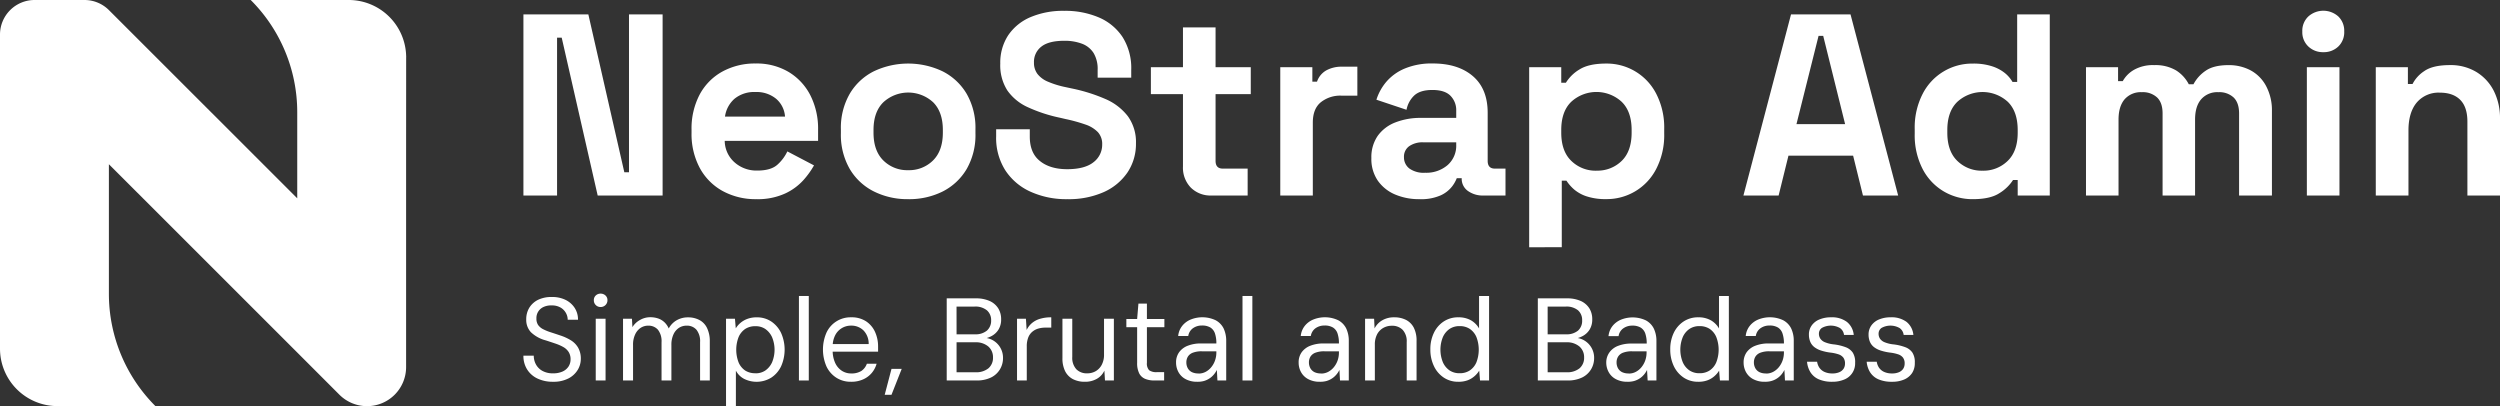 <svg xmlns="http://www.w3.org/2000/svg" viewBox="0 0 913.32 148.38"><rect x="0" y="0" width="913.32" height="148.38" fill="#333333" stroke="none"/><defs><style>.cls-1{fill:#fff;}</style></defs><g id="Layer_2" data-name="Layer 2"><g id="Layer_1-2" data-name="Layer 1"><path class="cls-1" d="M148.38,21a3.14,3.14,0,0,0,0-.53A21,21,0,0,0,127.36,0H91.59a57.89,57.89,0,0,1,17,40.94V72.45L39.8,3.7h0A12.62,12.62,0,0,0,30.87,0H12.63A12.64,12.64,0,0,0,0,12.63V127.36a21,21,0,0,0,21,21H56.78a58,58,0,0,1-17-41V60l68.75,68.72L124,144.2a14.28,14.28,0,0,0,10.09,4.18h0a14.27,14.27,0,0,0,14.27-14.27V112.28l0-55.52,0,0Z"/><path class="cls-1" d="M191.22,71.43V5.26h23.72l13.14,57.67h1.71V5.26h12.28V71.43H218.35L205.21,13.77h-1.7V71.43Z"/><path class="cls-1" d="M276.29,72.76a25,25,0,0,1-12.33-3,21,21,0,0,1-8.32-8.41,26.24,26.24,0,0,1-3-12.81V47.42a26.68,26.68,0,0,1,2.93-12.81,20.76,20.76,0,0,1,8.23-8.41,24.69,24.69,0,0,1,12.29-3,22.8,22.8,0,0,1,12,3.08,21.08,21.08,0,0,1,7.94,8.5,26.93,26.93,0,0,1,2.84,12.62v4.07H264.76a10.63,10.63,0,0,0,3.59,7.84,12.06,12.06,0,0,0,8.32,3q5,0,7.38-2.18a15.22,15.22,0,0,0,3.59-4.82l9.74,5.11a30.49,30.49,0,0,1-3.83,5.34,20.74,20.74,0,0,1-6.67,4.91A24,24,0,0,1,276.29,72.76ZM264.86,42.6h21.93a9.39,9.39,0,0,0-3.26-6.52A11.2,11.2,0,0,0,276,33.62a11.31,11.31,0,0,0-7.66,2.46A10.55,10.55,0,0,0,264.86,42.6Z"/><path class="cls-1" d="M331.78,72.76a27.36,27.36,0,0,1-12.57-2.84,21.24,21.24,0,0,1-8.79-8.22,24.88,24.88,0,0,1-3.22-13V47.23a24.86,24.86,0,0,1,3.22-12.95,21.24,21.24,0,0,1,8.79-8.22,29.26,29.26,0,0,1,25.15,0,21.36,21.36,0,0,1,8.79,8.22,24.85,24.85,0,0,1,3.21,12.95v1.52a24.88,24.88,0,0,1-3.21,13,21.36,21.36,0,0,1-8.79,8.22A27.37,27.37,0,0,1,331.78,72.76Zm0-10.59a12.38,12.38,0,0,0,9.08-3.55q3.58-3.54,3.59-10.16v-.94q0-6.62-3.55-10.16a13.43,13.43,0,0,0-18.19,0q-3.6,3.54-3.59,10.16v.94q0,6.61,3.59,10.16A12.35,12.35,0,0,0,331.78,62.17Z"/><path class="cls-1" d="M389.92,72.76A31.54,31.54,0,0,1,376.4,70a21.47,21.47,0,0,1-9.17-7.84,22.07,22.07,0,0,1-3.31-12.29V47.23h12.29v2.65q0,6,3.69,8.93c2.46,2,5.79,3,10,3s7.48-.85,9.59-2.55a8,8,0,0,0,3.17-6.52,6.34,6.34,0,0,0-1.56-4.45,11.37,11.37,0,0,0-4.54-2.79,58.59,58.59,0,0,0-7.23-2L387.18,43a55,55,0,0,1-11.68-3.83,18.36,18.36,0,0,1-7.47-6.1,17,17,0,0,1-2.6-9.83,18.19,18.19,0,0,1,2.89-10.35,18.56,18.56,0,0,1,8.13-6.62,30.41,30.41,0,0,1,12.33-2.31A31.22,31.22,0,0,1,401.4,6.35a19.55,19.55,0,0,1,8.7,7.18,21.22,21.22,0,0,1,3.17,12v2.84H401V25.49a11.27,11.27,0,0,0-1.47-6.1,8.57,8.57,0,0,0-4.2-3.4,17.78,17.78,0,0,0-6.53-1.09q-5.67,0-8.36,2.13a7,7,0,0,0-2.7,5.82A6.72,6.72,0,0,0,379,27a9.44,9.44,0,0,0,3.83,2.84,33.53,33.53,0,0,0,6.52,2l2.18.47a61.84,61.84,0,0,1,12.33,3.87A20.69,20.69,0,0,1,412,42.41,16.06,16.06,0,0,1,415,52.34,18.69,18.69,0,0,1,411.9,63a20.59,20.59,0,0,1-8.7,7.19A31.46,31.46,0,0,1,389.92,72.76Z"/><path class="cls-1" d="M442.57,71.43a10.19,10.19,0,0,1-7.52-2.88,10.41,10.41,0,0,1-2.88-7.7V34.38H420.45V24.55h11.72V10h11.91V24.55h12.86v9.83H444.08V58.77c0,1.89.89,2.83,2.65,2.83h9.07v9.83Z"/><path class="cls-1" d="M467.72,71.43V24.55h11.72v5.29h1.7a7.45,7.45,0,0,1,3.45-4.16,11.53,11.53,0,0,1,5.62-1.32h5.67V34.94H490a11.38,11.38,0,0,0-7.47,2.42c-1.95,1.6-2.92,4.08-2.92,7.42V71.43Z"/><path class="cls-1" d="M518.57,72.76a22.17,22.17,0,0,1-9-1.75,14.65,14.65,0,0,1-6.29-5.11A14,14,0,0,1,501,57.73a13.66,13.66,0,0,1,2.31-8.09,14.16,14.16,0,0,1,6.43-4.91,25.11,25.11,0,0,1,9.41-1.66H532V40.43A7.44,7.44,0,0,0,529.91,35c-1.38-1.42-3.59-2.13-6.61-2.13s-5.17.68-6.62,2a9.66,9.66,0,0,0-2.84,5.24l-11-3.68a19,19,0,0,1,3.64-6.57,18,18,0,0,1,6.71-4.82,25.47,25.47,0,0,1,10.26-1.85q9.25,0,14.65,4.64t5.39,13.42V58.77c0,1.89.88,2.83,2.64,2.83H550v9.83H542a9.3,9.3,0,0,1-5.77-1.7A5.4,5.4,0,0,1,534,65.19V65.1h-1.8a12.23,12.23,0,0,1-1.7,3,11.11,11.11,0,0,1-4.16,3.26A17.61,17.61,0,0,1,518.57,72.76Zm2.08-9.65a11.93,11.93,0,0,0,8.18-2.78A9.41,9.41,0,0,0,532,52.91V52H520a8.45,8.45,0,0,0-5.2,1.42,4.67,4.67,0,0,0-1.89,4,5.09,5.09,0,0,0,2,4.16A9,9,0,0,0,520.65,63.11Z"/><path class="cls-1" d="M558.65,90.34V24.55h11.72v5.67h1.7a14.64,14.64,0,0,1,5-4.87q3.4-2.13,9.74-2.13a20.28,20.28,0,0,1,18.24,11,26.87,26.87,0,0,1,2.93,13v1.52a26.87,26.87,0,0,1-2.93,13,20.28,20.28,0,0,1-18.24,11,21.89,21.89,0,0,1-7.14-1,13.48,13.48,0,0,1-4.63-2.55A15.71,15.71,0,0,1,572.26,66h-1.7v24.3Zm24.58-28a12.62,12.62,0,0,0,9.21-3.55q3.64-3.54,3.64-10.35v-.94q0-6.81-3.68-10.35a13.62,13.62,0,0,0-18.34,0q-3.69,3.54-3.69,10.35v.94q0,6.81,3.69,10.35A12.68,12.68,0,0,0,583.23,62.36Z"/><path class="cls-1" d="M636.92,71.43,654.31,5.26h21.74l17.4,66.17H680.59L677,56.88H653.37l-3.59,14.55ZM656.3,45.34h17.77l-8-32.23h-1.7Z"/><path class="cls-1" d="M720.67,72.76A20.62,20.62,0,0,1,710.23,70a20.34,20.34,0,0,1-7.8-8.18,26.87,26.87,0,0,1-2.93-13V47.23a26.87,26.87,0,0,1,2.93-13,20.28,20.28,0,0,1,18.24-11,21.89,21.89,0,0,1,7.14,1,14.54,14.54,0,0,1,4.68,2.5,11.85,11.85,0,0,1,2.74,3.21h1.7V5.26h11.91V71.43H737.12V65.76h-1.7a15.49,15.49,0,0,1-5,4.82Q727.1,72.76,720.67,72.76Zm3.59-10.4a12.67,12.67,0,0,0,9.17-3.55q3.69-3.54,3.69-10.35v-.94q0-6.81-3.64-10.35a13.67,13.67,0,0,0-18.38,0q-3.69,3.54-3.69,10.35v.94q0,6.81,3.69,10.35A12.66,12.66,0,0,0,724.26,62.36Z"/><path class="cls-1" d="M762.07,71.43V24.55h11.72v5.1h1.71a10.83,10.83,0,0,1,4.06-4.11A14,14,0,0,1,787,23.79a14.77,14.77,0,0,1,8,1.94,13.09,13.09,0,0,1,4.63,5.06h1.7a13.7,13.7,0,0,1,4.54-5q2.92-2,8.31-2a16.88,16.88,0,0,1,7.9,1.84,13.83,13.83,0,0,1,5.67,5.58A18.8,18.8,0,0,1,830,40.62V71.43H818v-30c0-2.59-.67-4.52-2-5.82a7.65,7.65,0,0,0-5.58-1.93,7.78,7.78,0,0,0-6.28,2.6c-1.49,1.73-2.22,4.2-2.22,7.42V71.43H790.05v-30c0-2.59-.66-4.52-2-5.82a7.65,7.65,0,0,0-5.58-1.93,7.82,7.82,0,0,0-6.29,2.6c-1.47,1.73-2.22,4.2-2.22,7.42V71.43Z"/><path class="cls-1" d="M848.76,19.06A7.64,7.64,0,0,1,843.32,17a7.14,7.14,0,0,1-2.22-5.48A7.16,7.16,0,0,1,843.32,6a8.21,8.21,0,0,1,10.92,0,7.23,7.23,0,0,1,2.17,5.48A7.22,7.22,0,0,1,854.24,17,7.6,7.6,0,0,1,848.76,19.06Zm-6,52.37V24.55h11.91V71.43Z"/><path class="cls-1" d="M867.94,71.43V24.55h11.73v6.14h1.7A12.3,12.3,0,0,1,885.62,26q3.12-2.22,9.45-2.22a18.08,18.08,0,0,1,9.6,2.51,17.07,17.07,0,0,1,6.38,6.9,22.09,22.09,0,0,1,2.27,10.25v28H901.41v-27q0-5.3-2.6-7.94t-7.42-2.65a10.44,10.44,0,0,0-8.51,3.64q-3,3.64-3,10.16V71.43Z"/><path class="cls-1" d="M202.05,139.47a12.88,12.88,0,0,1-5.74-1.2,8.94,8.94,0,0,1-3.76-3.34,9.16,9.16,0,0,1-1.33-5H195a6.62,6.62,0,0,0,.81,3.23,5.92,5.92,0,0,0,2.38,2.35,7.75,7.75,0,0,0,3.87.88,8.23,8.23,0,0,0,3.45-.66,5.06,5.06,0,0,0,2.18-1.82,4.69,4.69,0,0,0,.75-2.61,4.83,4.83,0,0,0-.71-2.72,5.52,5.52,0,0,0-1.94-1.8,17.05,17.05,0,0,0-2.87-1.26c-1.09-.37-2.26-.76-3.51-1.16a12.43,12.43,0,0,1-5.46-3,6.59,6.59,0,0,1-1.7-4.69,8,8,0,0,1,1.14-4.28,7.83,7.83,0,0,1,3.25-2.89,11.24,11.24,0,0,1,5-1,11,11,0,0,1,5,1.07,8.34,8.34,0,0,1,3.32,2.94,7.75,7.75,0,0,1,1.2,4.3H207.4a5.08,5.08,0,0,0-.64-2.44,5.23,5.23,0,0,0-1.95-2,6.19,6.19,0,0,0-3.27-.79,6.49,6.49,0,0,0-2.89.53,4.41,4.41,0,0,0-2.68,4.26,4.11,4.11,0,0,0,.62,2.36,5.06,5.06,0,0,0,1.8,1.52,17.72,17.72,0,0,0,2.76,1.13c1.06.34,2.23.73,3.51,1.16a18,18,0,0,1,3.88,1.77,7.81,7.81,0,0,1,2.65,2.68,8.07,8.07,0,0,1,1,4.15,7.76,7.76,0,0,1-1.14,4,8.5,8.5,0,0,1-3.36,3.1A11.77,11.77,0,0,1,202.05,139.47Z"/><path class="cls-1" d="M219.43,112.16a2.4,2.4,0,0,1-1.77-.71,2.37,2.37,0,0,1-.71-1.78,2.23,2.23,0,0,1,.71-1.73,2.5,2.5,0,0,1,1.77-.67,2.54,2.54,0,0,1,1.76.67,2.25,2.25,0,0,1,.73,1.73,2.39,2.39,0,0,1-.73,1.78A2.45,2.45,0,0,1,219.43,112.16ZM217.64,139V116.44h3.59V139Z"/><path class="cls-1" d="M227.61,139V116.44h3.26l.17,3.08a7.33,7.33,0,0,1,2.78-2.63,7.48,7.48,0,0,1,3.68-1,8.92,8.92,0,0,1,2.93.45,6.33,6.33,0,0,1,2.29,1.37,6.9,6.9,0,0,1,1.59,2.29,7.54,7.54,0,0,1,3-3.06,8.16,8.16,0,0,1,4-1,8.76,8.76,0,0,1,4.26,1,6.45,6.45,0,0,1,2.74,2.91,11,11,0,0,1,1,4.86V139h-3.55V125a6.67,6.67,0,0,0-1.33-4.54,4.57,4.57,0,0,0-3.6-1.49,5.09,5.09,0,0,0-2.8.81,5.6,5.6,0,0,0-2,2.4,8.93,8.93,0,0,0-.75,3.85V139h-3.6V125a6.72,6.72,0,0,0-1.32-4.54,4.55,4.55,0,0,0-3.56-1.49,5,5,0,0,0-2.76.81,5.7,5.7,0,0,0-2,2.4,8.64,8.64,0,0,0-.77,3.85V139Z"/><path class="cls-1" d="M265.24,148.38V116.44h3.26l.3,3.51a8.21,8.21,0,0,1,1.73-2,8.32,8.32,0,0,1,2.53-1.46,9.62,9.62,0,0,1,3.4-.56,9.37,9.37,0,0,1,5.33,1.54,10.44,10.44,0,0,1,3.58,4.2,15,15,0,0,1,0,12.12,10.19,10.19,0,0,1-3.6,4.17,10.25,10.25,0,0,1-9.93.45,7.17,7.17,0,0,1-3-3v13Zm10.75-12a6.24,6.24,0,0,0,3.57-1,7.3,7.3,0,0,0,2.49-3,12,12,0,0,0,0-9.21,7.33,7.33,0,0,0-2.49-3,6.24,6.24,0,0,0-3.57-1,6.6,6.6,0,0,0-3.73,1,6.8,6.8,0,0,0-2.44,3,12.9,12.9,0,0,0,0,9.21,6.77,6.77,0,0,0,2.44,3A6.6,6.6,0,0,0,276,136.35Z"/><path class="cls-1" d="M291.87,139V108.13h3.6V139Z"/><path class="cls-1" d="M310.88,139.47a9.69,9.69,0,0,1-5.31-1.46,9.92,9.92,0,0,1-3.62-4.1,15.48,15.48,0,0,1,0-12.42,9.68,9.68,0,0,1,9-5.57,9.61,9.61,0,0,1,5.44,1.46,9.18,9.18,0,0,1,3.29,3.89,12.82,12.82,0,0,1,1.11,5.36v.85c0,.29,0,.63,0,1H303.35v-2.78h14a6.9,6.9,0,0,0-1.91-5,6.3,6.3,0,0,0-4.52-1.74,6.43,6.43,0,0,0-5.78,3.47,8.89,8.89,0,0,0-.94,4.28v1.2a10.74,10.74,0,0,0,.94,4.73,6.81,6.81,0,0,0,2.46,2.85,6.18,6.18,0,0,0,3.32.94,6.71,6.71,0,0,0,3.77-.92,5.32,5.32,0,0,0,2-2.63h3.56a9,9,0,0,1-1.78,3.38,8.74,8.74,0,0,1-3.17,2.35A10.46,10.46,0,0,1,310.88,139.47Z"/><path class="cls-1" d="M323.21,144.22l2.48-9.46h3.73l-3.73,9.46Z"/><path class="cls-1" d="M345.86,139V109h10.53a12.08,12.08,0,0,1,5.25,1,7.13,7.13,0,0,1,3.1,2.74,7.43,7.43,0,0,1,1,3.88,6.91,6.91,0,0,1-1,3.85,6.73,6.73,0,0,1-2.61,2.36,9.38,9.38,0,0,1-3.4,1l.6-.43a7,7,0,0,1,3.55,1,7.32,7.32,0,0,1,3.55,6.38,7.91,7.91,0,0,1-1.11,4.13,7.8,7.8,0,0,1-3.27,3,11.88,11.88,0,0,1-5.33,1.09Zm3.6-16.87h6.67a6.45,6.45,0,0,0,4.44-1.37,4.79,4.79,0,0,0,1.52-3.73,4.69,4.69,0,0,0-1.52-3.64A6.66,6.66,0,0,0,356,112h-6.55Zm0,13.87h6.89a7.14,7.14,0,0,0,4.73-1.43,5,5,0,0,0,1.69-4,5.12,5.12,0,0,0-1.73-4,7,7,0,0,0-4.78-1.52h-6.8Z"/><path class="cls-1" d="M371.55,139V116.44h3.25l.26,4.11a7.67,7.67,0,0,1,2-2.57,8.14,8.14,0,0,1,3-1.54,14.1,14.1,0,0,1,4-.52v3.77h-2.22a9,9,0,0,0-2.49.34,6,6,0,0,0-2.16,1.12,5.18,5.18,0,0,0-1.52,2.09,8.72,8.72,0,0,0-.56,3.34V139Z"/><path class="cls-1" d="M396.34,139.47a9.37,9.37,0,0,1-4.33-.94,6.68,6.68,0,0,1-2.87-2.89,10.41,10.41,0,0,1-1-4.86V116.44h3.59v13.95a6.19,6.19,0,0,0,1.48,4.5,5.32,5.32,0,0,0,4,1.5,6.11,6.11,0,0,0,3.08-.79,5.82,5.82,0,0,0,2.21-2.34,7.74,7.74,0,0,0,.83-3.76V116.44h3.6V139h-3.25l-.22-3.6a6.57,6.57,0,0,1-2.76,3A8.52,8.52,0,0,1,396.34,139.47Z"/><path class="cls-1" d="M421.68,139a8.52,8.52,0,0,1-3.34-.6,4.28,4.28,0,0,1-2.16-2,8.37,8.37,0,0,1-.75-3.87v-13h-3.94v-3h3.94l.47-5.61H419v5.61h6.38v3H419v13a3.55,3.55,0,0,0,.81,2.72,4.44,4.44,0,0,0,2.87.7h2.61V139Z"/><path class="cls-1" d="M437.35,139.47a8.66,8.66,0,0,1-4.28-1,6.36,6.36,0,0,1-2.57-2.57,7.22,7.22,0,0,1-.85-3.45,6.28,6.28,0,0,1,1.13-3.79,7,7,0,0,1,3.19-2.37,13,13,0,0,1,4.79-.82h5.61a11.2,11.2,0,0,0-.51-3.64,4.08,4.08,0,0,0-1.67-2.18,5.78,5.78,0,0,0-3.08-.73,5.53,5.53,0,0,0-3.3,1,4.25,4.25,0,0,0-1.71,2.84h-3.68a7,7,0,0,1,1.5-3.74,7.69,7.69,0,0,1,3.14-2.31,11.39,11.39,0,0,1,9.06.29,6.88,6.88,0,0,1,2.91,3,10.62,10.62,0,0,1,.94,4.61V139h-3.21l-.21-3.86a8,8,0,0,1-1.1,1.69,7.23,7.23,0,0,1-1.56,1.4,7.71,7.71,0,0,1-2,.94A8.61,8.61,0,0,1,437.35,139.47Zm.51-3a5.43,5.43,0,0,0,2.62-.64,6.64,6.64,0,0,0,2.07-1.74,7.74,7.74,0,0,0,1.35-2.46,8.6,8.6,0,0,0,.47-2.87v-.42h-5.3a8.85,8.85,0,0,0-3.28.51,3.63,3.63,0,0,0-1.82,1.43,4,4,0,0,0-.56,2.08,4.37,4.37,0,0,0,.52,2.16,3.53,3.53,0,0,0,1.52,1.44A5.26,5.26,0,0,0,437.86,136.43Z"/><path class="cls-1" d="M453.92,139V108.13h3.6V139Z"/><path class="cls-1" d="M482.13,139.47a8.66,8.66,0,0,1-4.28-1,6.42,6.42,0,0,1-2.57-2.57,7.22,7.22,0,0,1-.85-3.45,6.28,6.28,0,0,1,1.13-3.79,7,7,0,0,1,3.19-2.37,13,13,0,0,1,4.8-.82h5.6a11.2,11.2,0,0,0-.51-3.64,4.08,4.08,0,0,0-1.67-2.18,5.78,5.78,0,0,0-3.08-.73,5.55,5.55,0,0,0-3.3,1,4.25,4.25,0,0,0-1.71,2.84H475.2a7,7,0,0,1,1.5-3.74,7.69,7.69,0,0,1,3.14-2.31,11.39,11.39,0,0,1,9.06.29,6.88,6.88,0,0,1,2.91,3,10.48,10.48,0,0,1,.94,4.61V139h-3.21l-.21-3.86a7.66,7.66,0,0,1-1.1,1.69,7.23,7.23,0,0,1-1.56,1.4,7.71,7.71,0,0,1-2,.94A8.61,8.61,0,0,1,482.13,139.47Zm.52-3a5.42,5.42,0,0,0,2.61-.64,6.79,6.79,0,0,0,2.08-1.74,8.16,8.16,0,0,0,1.35-2.46,8.85,8.85,0,0,0,.46-2.87v-.42h-5.3a8.85,8.85,0,0,0-3.28.51,3.63,3.63,0,0,0-1.82,1.43,4,4,0,0,0-.56,2.08,4.37,4.37,0,0,0,.52,2.16,3.53,3.53,0,0,0,1.52,1.44A5.3,5.3,0,0,0,482.65,136.43Z"/><path class="cls-1" d="M498.7,139V116.44H502l.17,3.55a7.11,7.11,0,0,1,2.85-3,8.49,8.49,0,0,1,4.3-1.07,9.48,9.48,0,0,1,4.32.94,6.63,6.63,0,0,1,2.87,2.87,10.38,10.38,0,0,1,1,4.88V139h-3.6V125a6.15,6.15,0,0,0-1.48-4.5,5.32,5.32,0,0,0-4-1.49,6.17,6.17,0,0,0-3.08.79,5.75,5.75,0,0,0-2.25,2.33,7.93,7.93,0,0,0-.83,3.77V139Z"/><path class="cls-1" d="M532.74,139.47a9.32,9.32,0,0,1-5.31-1.54,10.24,10.24,0,0,1-3.59-4.22,13.76,13.76,0,0,1-1.29-6.06,13.56,13.56,0,0,1,1.29-6.05,10.19,10.19,0,0,1,3.59-4.16,9.55,9.55,0,0,1,5.35-1.52,9.21,9.21,0,0,1,4.56,1.07,8,8,0,0,1,3,3V108.13H544V139H540.7l-.3-3.6a8.53,8.53,0,0,1-1.69,2,8.11,8.11,0,0,1-2.52,1.52A9.38,9.38,0,0,1,532.74,139.47Zm.47-3.12a6.55,6.55,0,0,0,3.72-1,6.79,6.79,0,0,0,2.45-3,12.9,12.9,0,0,0,0-9.21,6.82,6.82,0,0,0-2.45-3,6.55,6.55,0,0,0-3.72-1,6.39,6.39,0,0,0-3.6,1,7.09,7.09,0,0,0-2.48,3,12.23,12.23,0,0,0,0,9.21,7.06,7.06,0,0,0,2.48,3A6.39,6.39,0,0,0,533.21,136.35Z"/><path class="cls-1" d="M561.81,139V109h10.53a12.08,12.08,0,0,1,5.25,1,7.13,7.13,0,0,1,3.1,2.74,7.43,7.43,0,0,1,1,3.88,6.91,6.91,0,0,1-1,3.85,6.73,6.73,0,0,1-2.61,2.36,9.37,9.37,0,0,1-3.41,1l.61-.43a7,7,0,0,1,3.55,1,7.32,7.32,0,0,1,3.55,6.38,7.91,7.91,0,0,1-1.11,4.13,7.77,7.77,0,0,1-3.28,3,11.82,11.82,0,0,1-5.33,1.09Zm3.59-16.87h6.68a6.45,6.45,0,0,0,4.44-1.37A4.79,4.79,0,0,0,578,117a4.68,4.68,0,0,0-1.51-3.64A6.66,6.66,0,0,0,572,112H565.4Zm0,13.87h6.9a7.14,7.14,0,0,0,4.73-1.43,5,5,0,0,0,1.69-4,5.12,5.12,0,0,0-1.73-4,7,7,0,0,0-4.78-1.52H565.4Z"/><path class="cls-1" d="M594.52,139.47a8.63,8.63,0,0,1-4.28-1,6.36,6.36,0,0,1-2.57-2.57,7.23,7.23,0,0,1-.86-3.45A6.28,6.28,0,0,1,588,128.7a6.91,6.91,0,0,1,3.19-2.37,13,13,0,0,1,4.79-.82h5.61a11.2,11.2,0,0,0-.51-3.64,4.13,4.13,0,0,0-1.67-2.18,5.79,5.79,0,0,0-3.09-.73,5.52,5.52,0,0,0-3.29,1,4.22,4.22,0,0,0-1.72,2.84h-3.68a7,7,0,0,1,1.5-3.74,7.79,7.79,0,0,1,3.15-2.31,11.37,11.37,0,0,1,9,.29,6.88,6.88,0,0,1,2.91,3,10.48,10.48,0,0,1,.95,4.61V139h-3.21l-.22-3.86a7.61,7.61,0,0,1-1.09,1.69,7.23,7.23,0,0,1-1.56,1.4,7.63,7.63,0,0,1-2,.94A8.54,8.54,0,0,1,594.52,139.47Zm.51-3a5.39,5.39,0,0,0,2.61-.64,6.67,6.67,0,0,0,2.08-1.74,8.16,8.16,0,0,0,1.35-2.46,8.86,8.86,0,0,0,.47-2.87v-.42h-5.31a8.92,8.92,0,0,0-3.28.51,3.6,3.6,0,0,0-1.81,1.43,3.89,3.89,0,0,0-.56,2.08,4.37,4.37,0,0,0,.51,2.16,3.59,3.59,0,0,0,1.52,1.44A5.3,5.3,0,0,0,595,136.43Z"/><path class="cls-1" d="M620.38,139.47a9.32,9.32,0,0,1-5.31-1.54,10.33,10.33,0,0,1-3.6-4.22,13.89,13.89,0,0,1-1.28-6.06,13.7,13.7,0,0,1,1.28-6.05,10.29,10.29,0,0,1,3.6-4.16,9.53,9.53,0,0,1,5.35-1.52A9.21,9.21,0,0,1,625,117a8,8,0,0,1,3,3V108.13h3.6V139h-3.26l-.3-3.6a8.53,8.53,0,0,1-1.69,2,8,8,0,0,1-2.53,1.52A9.29,9.29,0,0,1,620.38,139.47Zm.47-3.12a6.57,6.57,0,0,0,3.72-1,6.71,6.71,0,0,0,2.44-3,12.76,12.76,0,0,0,0-9.21,6.73,6.73,0,0,0-2.44-3,6.57,6.57,0,0,0-3.72-1,6.39,6.39,0,0,0-3.6,1,7,7,0,0,0-2.48,3,12.23,12.23,0,0,0,0,9.21,7,7,0,0,0,2.48,3A6.39,6.39,0,0,0,620.85,136.35Z"/><path class="cls-1" d="M644.69,139.47a8.68,8.68,0,0,1-4.28-1,6.42,6.42,0,0,1-2.57-2.57,7.22,7.22,0,0,1-.85-3.45,6.34,6.34,0,0,1,1.13-3.79,7,7,0,0,1,3.19-2.37,13,13,0,0,1,4.8-.82h5.61a11.18,11.18,0,0,0-.52-3.64,4.08,4.08,0,0,0-1.67-2.18,5.78,5.78,0,0,0-3.08-.73,5.57,5.57,0,0,0-3.3,1,4.25,4.25,0,0,0-1.71,2.84h-3.68a7,7,0,0,1,1.5-3.74,7.76,7.76,0,0,1,3.14-2.31,11.39,11.39,0,0,1,9.06.29,6.88,6.88,0,0,1,2.91,3,10.48,10.48,0,0,1,.94,4.61V139H652.1l-.21-3.86a8,8,0,0,1-1.09,1.69,7.39,7.39,0,0,1-3.6,2.34A8.61,8.61,0,0,1,644.69,139.47Zm.52-3a5.42,5.42,0,0,0,2.61-.64,6.79,6.79,0,0,0,2.08-1.74,8.16,8.16,0,0,0,1.35-2.46,8.86,8.86,0,0,0,.47-2.87v-.42h-5.31a8.85,8.85,0,0,0-3.28.51,3.63,3.63,0,0,0-1.82,1.43,4,4,0,0,0-.56,2.08,4.37,4.37,0,0,0,.52,2.16,3.53,3.53,0,0,0,1.52,1.44A5.3,5.3,0,0,0,645.21,136.43Z"/><path class="cls-1" d="M669.4,139.47a12,12,0,0,1-5-.92,6.74,6.74,0,0,1-3-2.57,8.63,8.63,0,0,1-1.24-3.83h3.68a5.29,5.29,0,0,0,.79,2.12,4.53,4.53,0,0,0,1.82,1.56,6.77,6.77,0,0,0,3,.6,6.14,6.14,0,0,0,2.48-.45,3.5,3.5,0,0,0,1.57-1.26,3.4,3.4,0,0,0,.53-1.89,3.51,3.51,0,0,0-.62-2.2,3.72,3.72,0,0,0-1.8-1.2,14.31,14.31,0,0,0-2.93-.62,18.67,18.67,0,0,1-3.34-.73,8.11,8.11,0,0,1-2.46-1.24,4.87,4.87,0,0,1-1.52-1.93,6.73,6.73,0,0,1-.51-2.74,5.52,5.52,0,0,1,1-3.25,6.43,6.43,0,0,1,2.8-2.2,10.73,10.73,0,0,1,4.31-.8,9.06,9.06,0,0,1,5.75,1.67,6.86,6.86,0,0,1,2.51,4.76h-3.55a3.54,3.54,0,0,0-1.46-2.49,6.74,6.74,0,0,0-6.59-.08,2.51,2.51,0,0,0-1.12,2.14,3.26,3.26,0,0,0,.5,1.77,3.63,3.63,0,0,0,1.69,1.33,11.54,11.54,0,0,0,3.21.79,18,18,0,0,1,4.28,1,5.46,5.46,0,0,1,2.68,2,6.4,6.4,0,0,1,.87,3.72,6.3,6.3,0,0,1-4,6.13A10.81,10.81,0,0,1,669.4,139.47Z"/><path class="cls-1" d="M691.19,139.47a12.06,12.06,0,0,1-5-.92,6.79,6.79,0,0,1-3-2.57,8.63,8.63,0,0,1-1.24-3.83h3.68a5.29,5.29,0,0,0,.79,2.12,4.53,4.53,0,0,0,1.82,1.56,6.77,6.77,0,0,0,3,.6,6.22,6.22,0,0,0,2.49-.45,3.52,3.52,0,0,0,1.56-1.26,3.4,3.4,0,0,0,.53-1.89,3.45,3.45,0,0,0-.62-2.2,3.72,3.72,0,0,0-1.8-1.2,14.31,14.31,0,0,0-2.93-.62,18.87,18.87,0,0,1-3.34-.73,8.11,8.11,0,0,1-2.46-1.24,4.87,4.87,0,0,1-1.52-1.93,6.73,6.73,0,0,1-.51-2.74,5.59,5.59,0,0,1,1-3.25,6.43,6.43,0,0,1,2.8-2.2,10.73,10.73,0,0,1,4.31-.8,9.11,9.11,0,0,1,5.76,1.67,6.88,6.88,0,0,1,2.5,4.76h-3.55a3.54,3.54,0,0,0-1.46-2.49,6.74,6.74,0,0,0-6.59-.08,2.52,2.52,0,0,0-1.11,2.14,3.25,3.25,0,0,0,.49,1.77,3.68,3.68,0,0,0,1.69,1.33,11.54,11.54,0,0,0,3.21.79,18,18,0,0,1,4.28,1,5.46,5.46,0,0,1,2.68,2,6.4,6.4,0,0,1,.88,3.72,6.53,6.53,0,0,1-1,3.77,6.62,6.62,0,0,1-2.91,2.36A10.89,10.89,0,0,1,691.19,139.47Z"/></g></g></svg>
